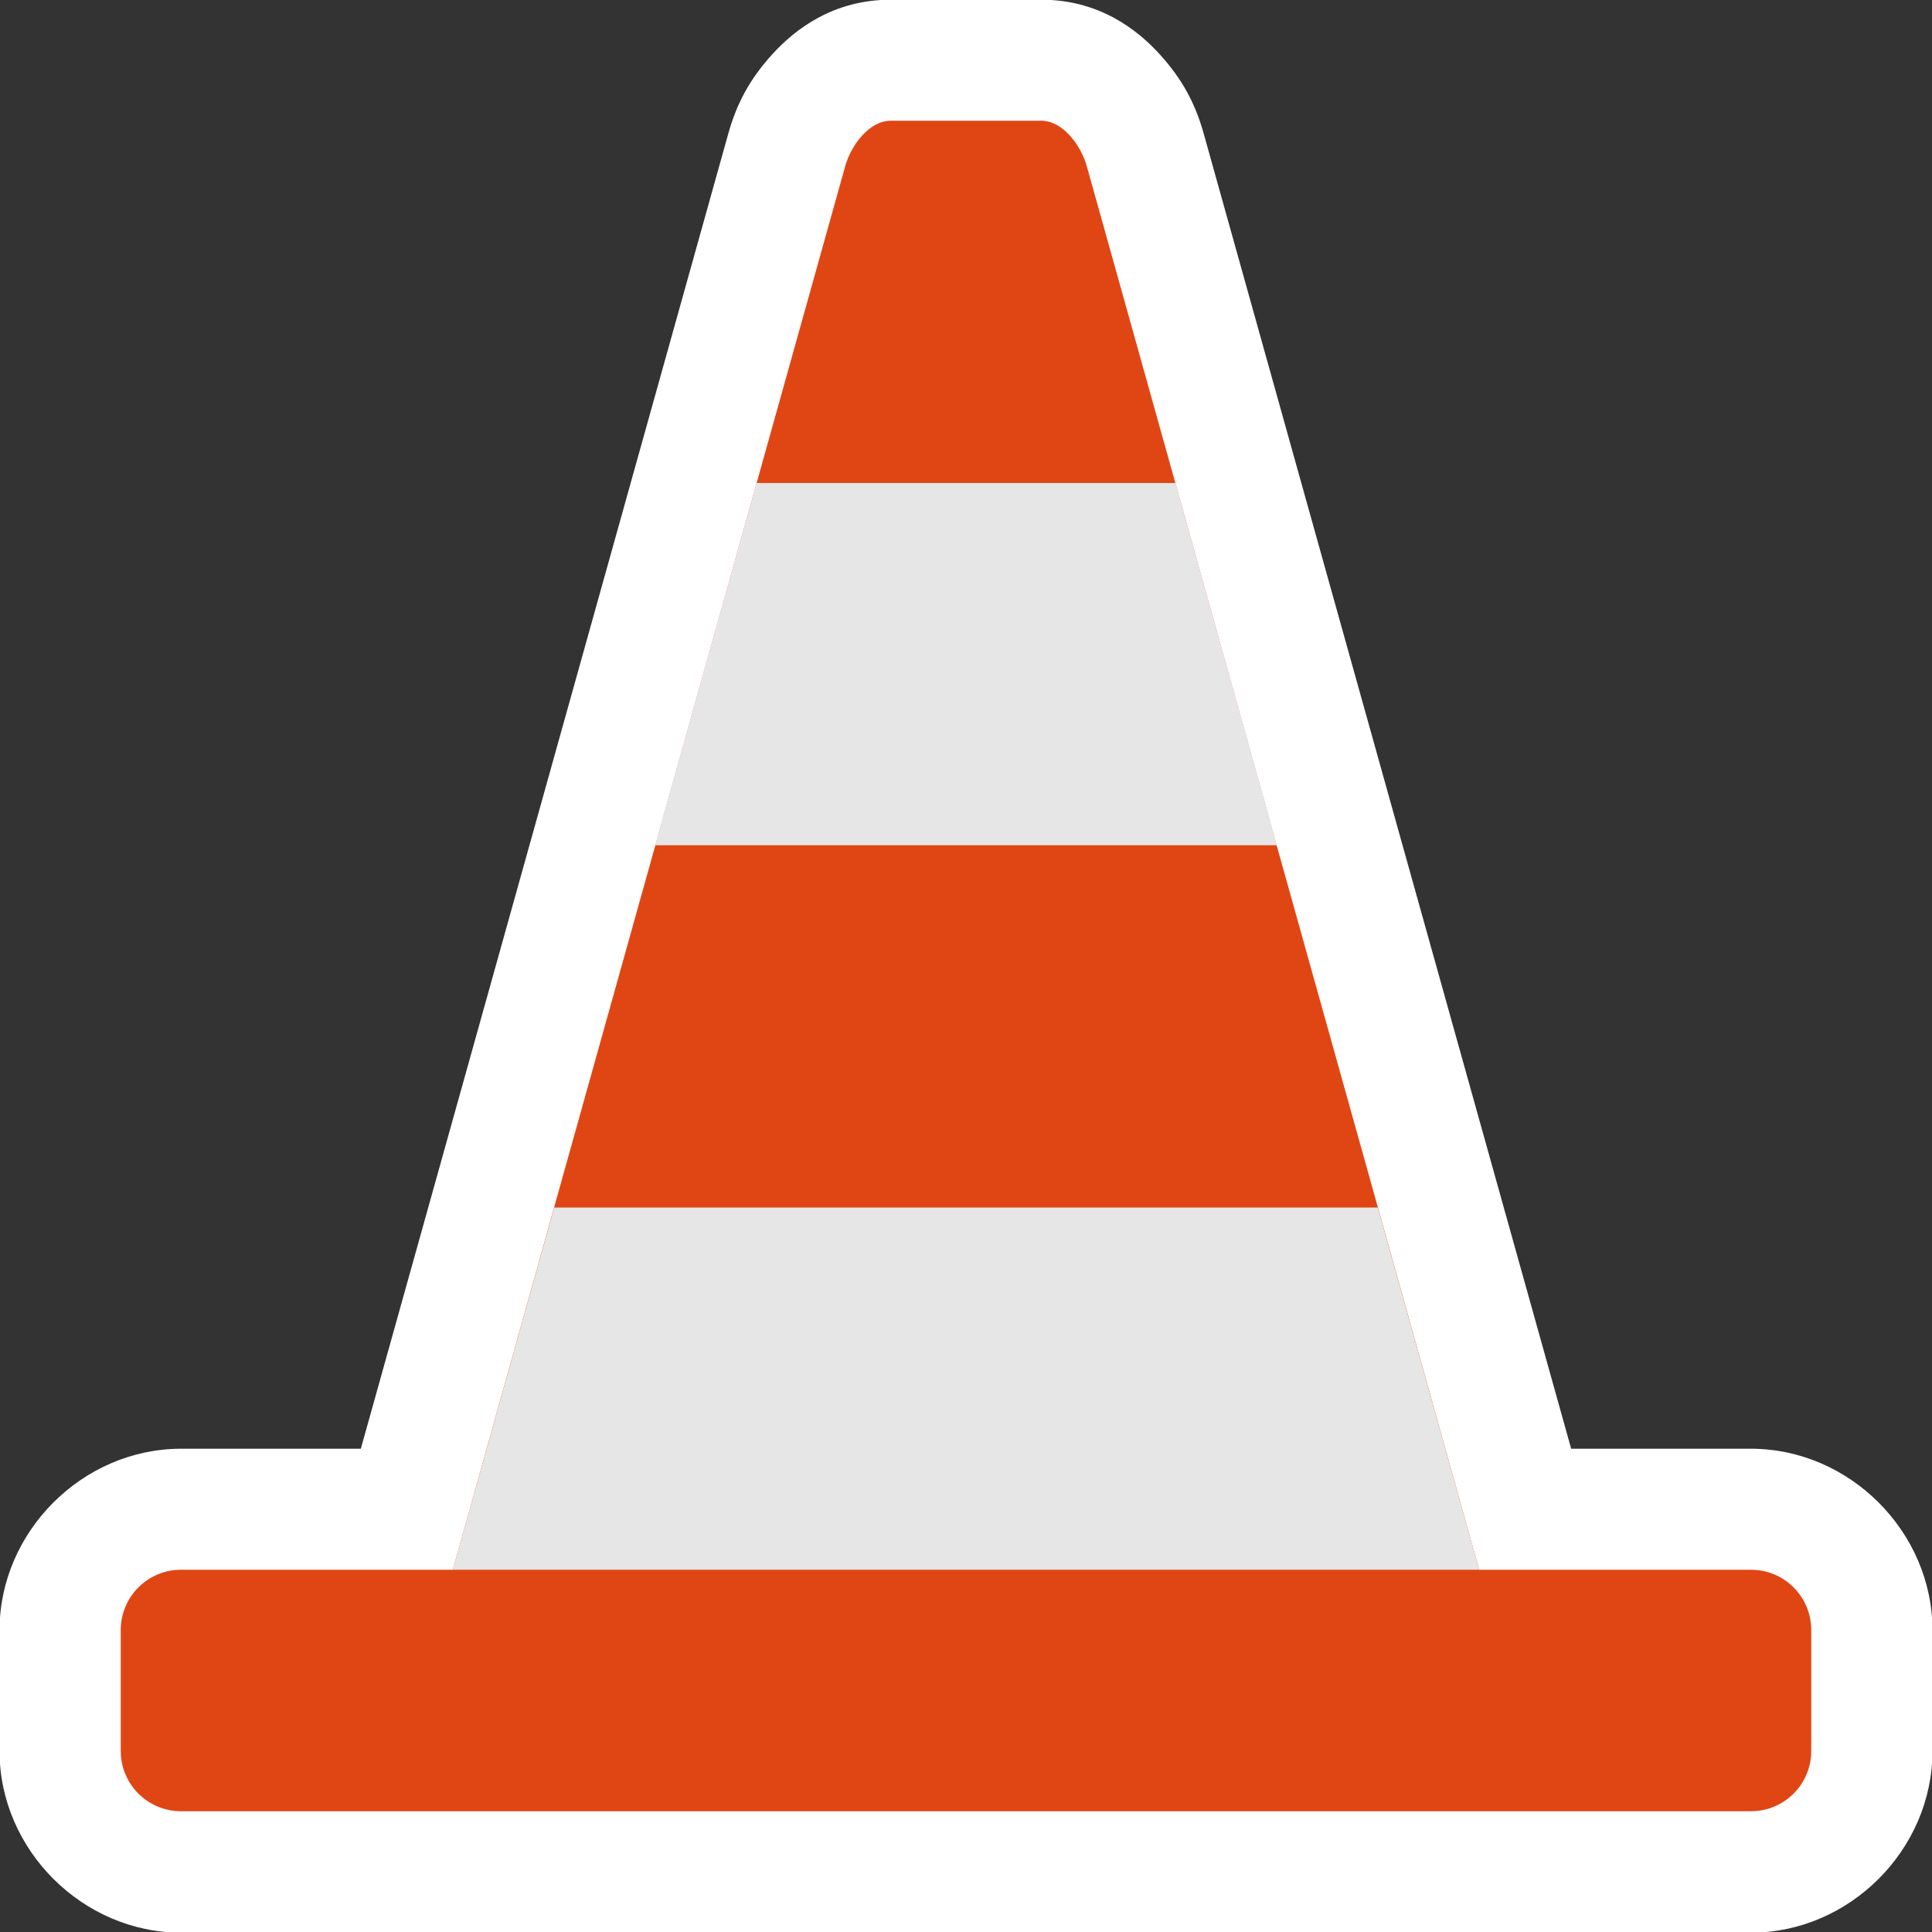 <?xml version="1.0" encoding="UTF-8" standalone="no"?>
<!-- Created with Inkscape (http://www.inkscape.org/) -->

<svg
   xmlns:dc="http://purl.org/dc/elements/1.1/"
   xmlns:cc="http://creativecommons.org/ns#"
   xmlns:rdf="http://www.w3.org/1999/02/22-rdf-syntax-ns#"
   xmlns:svg="http://www.w3.org/2000/svg"
   xmlns="http://www.w3.org/2000/svg"
   xmlns:xlink="http://www.w3.org/1999/xlink"
   xmlns:sodipodi="http://sodipodi.sourceforge.net/DTD/sodipodi-0.dtd"
   xmlns:inkscape="http://www.inkscape.org/namespaces/inkscape"
   width="128"
   height="128"
   id="svg2"
   version="1.1"
   inkscape:version="0.48.3.1 r9886"
   sodipodi:docname="vlc.svg">
  <rect width="100%" height="100%" fill="#333333" stroke="none"/>
  <defs
     id="defs4" />
  <sodipodi:namedview
     id="base"
     pagecolor="#c8c8c8"
     bordercolor="#666666"
     borderopacity="1.0"
     inkscape:pageopacity="1"
     inkscape:pageshadow="2"
     inkscape:zoom="5.6568542"
     inkscape:cx="32.97569"
     inkscape:cy="65.966657"
     inkscape:document-units="px"
     inkscape:current-layer="layer1"
     showgrid="false"
     showguides="false"
     inkscape:guide-bbox="true"
     inkscape:snap-page="true"
     inkscape:window-width="1598"
     inkscape:window-height="879"
     inkscape:window-x="0"
     inkscape:window-y="0"
     inkscape:window-maximized="1">
    <sodipodi:guide
       orientation="0,1"
       position="0,120"
       id="guide2985" />
    <sodipodi:guide
       orientation="0,1"
       position="0,8"
       id="guide2987" />
    <inkscape:grid
       type="xygrid"
       id="grid2997"
       empspacing="5"
       visible="true"
       enabled="true"
       snapvisiblegridlinesonly="true" />
    <sodipodi:guide
       orientation="1,0"
       position="8,128"
       id="guide2999" />
    <sodipodi:guide
       orientation="1,0"
       position="120,128"
       id="guide3001" />
    <sodipodi:guide
       orientation="1,0"
       position="64,120"
       id="guide3005" />
    <sodipodi:guide
       orientation="0,1"
       position="64,24"
       id="guide3007" />
    <sodipodi:guide
       orientation="0,1"
       position="64,96"
       id="guide3016" />
    <sodipodi:guide
       orientation="0,1"
       position="64,48"
       id="guide3018" />
    <sodipodi:guide
       orientation="0,1"
       position="64,72"
       id="guide3020" />
  </sodipodi:namedview>
  <g
     inkscape:label="Layer 1"
     inkscape:groupmode="layer"
     id="layer1"
     transform="translate(0,-924.362)">
    <path
       sodipodi:type="inkscape:offset"
       inkscape:radius="8.0462427"
       inkscape:original="M 59 932.375 C 57.585786 932.375 56.380771 934.01301 56 935.375 L 30 1028.375 L 12 1028.375 C 9.784 1028.375 8 1030.159 8 1032.375 L 8 1040.375 C 8 1042.591 9.784 1044.375 12 1044.375 L 116 1044.375 C 118.216 1044.375 120 1042.591 120 1040.375 L 120 1032.375 C 120 1030.159 118.216 1028.375 116 1028.375 L 98 1028.375 L 72 935.375 C 71.619229 934.01301 70.414214 932.375 69 932.375 L 59 932.375 z "
       xlink:href="#rect3009"
       style="fill:#ffffff;fill-opacity:1;stroke:none"
       id="path3036"
       inkscape:href="#rect3009"
       d="m 59,924.344 c -3.814,0 -6.351,1.979 -7.844,3.625 -1.493,1.646 -2.348,3.255 -2.906,5.25 l -24.344,87.125 -11.906,0 c -6.534,0 -12.031,5.497 -12.031,12.031 l 0,8 c 0,6.534 5.497,12.031 12.031,12.031 l 104,0 c 6.534,0 12.031,-5.497 12.031,-12.031 l 0,-8 c 0,-6.534 -5.497,-12.031 -12.031,-12.031 l -11.906,0 L 79.75,933.219 c -0.558,-1.995 -1.414,-3.604 -2.906,-5.25 -1.493,-1.646 -4.03,-3.625 -7.844,-3.625 l -10,0 z" />
    <path
       style="fill:#e04613;fill-opacity:1;stroke:none"
       d="m 59,932.362 c -1.414,0 -2.619,1.638 -3,3 l -26,93 -18,0 c -2.216,0 -4,1.784 -4,4 l 0,8 c 0,2.216 1.784,4 4,4 l 104,0 c 2.216,0 4,-1.784 4,-4 l 0,-8 c 0,-2.216 -1.784,-4 -4,-4 l -18,0 -26,-93 c -0.381,-1.362 -1.586,-3 -3,-3 l -10,0 z"
       id="rect3009"
       inkscape:connector-curvature="0" />
    <path
       style="fill:#e6e6e6;fill-opacity:1;stroke:none"
       d="M 50.125 32 L 43.406 56 L 84.594 56 L 77.875 32 L 50.125 32 z "
       transform="translate(0,924.362)"
       id="rect3022" />
    <path
       style="fill:#e6e6e6;fill-opacity:1;stroke:none"
       d="M 36.719 80 L 30 104 L 98 104 L 91.281 80 L 36.719 80 z "
       transform="translate(0,924.362)"
       id="rect3024" />
  </g>
</svg>
